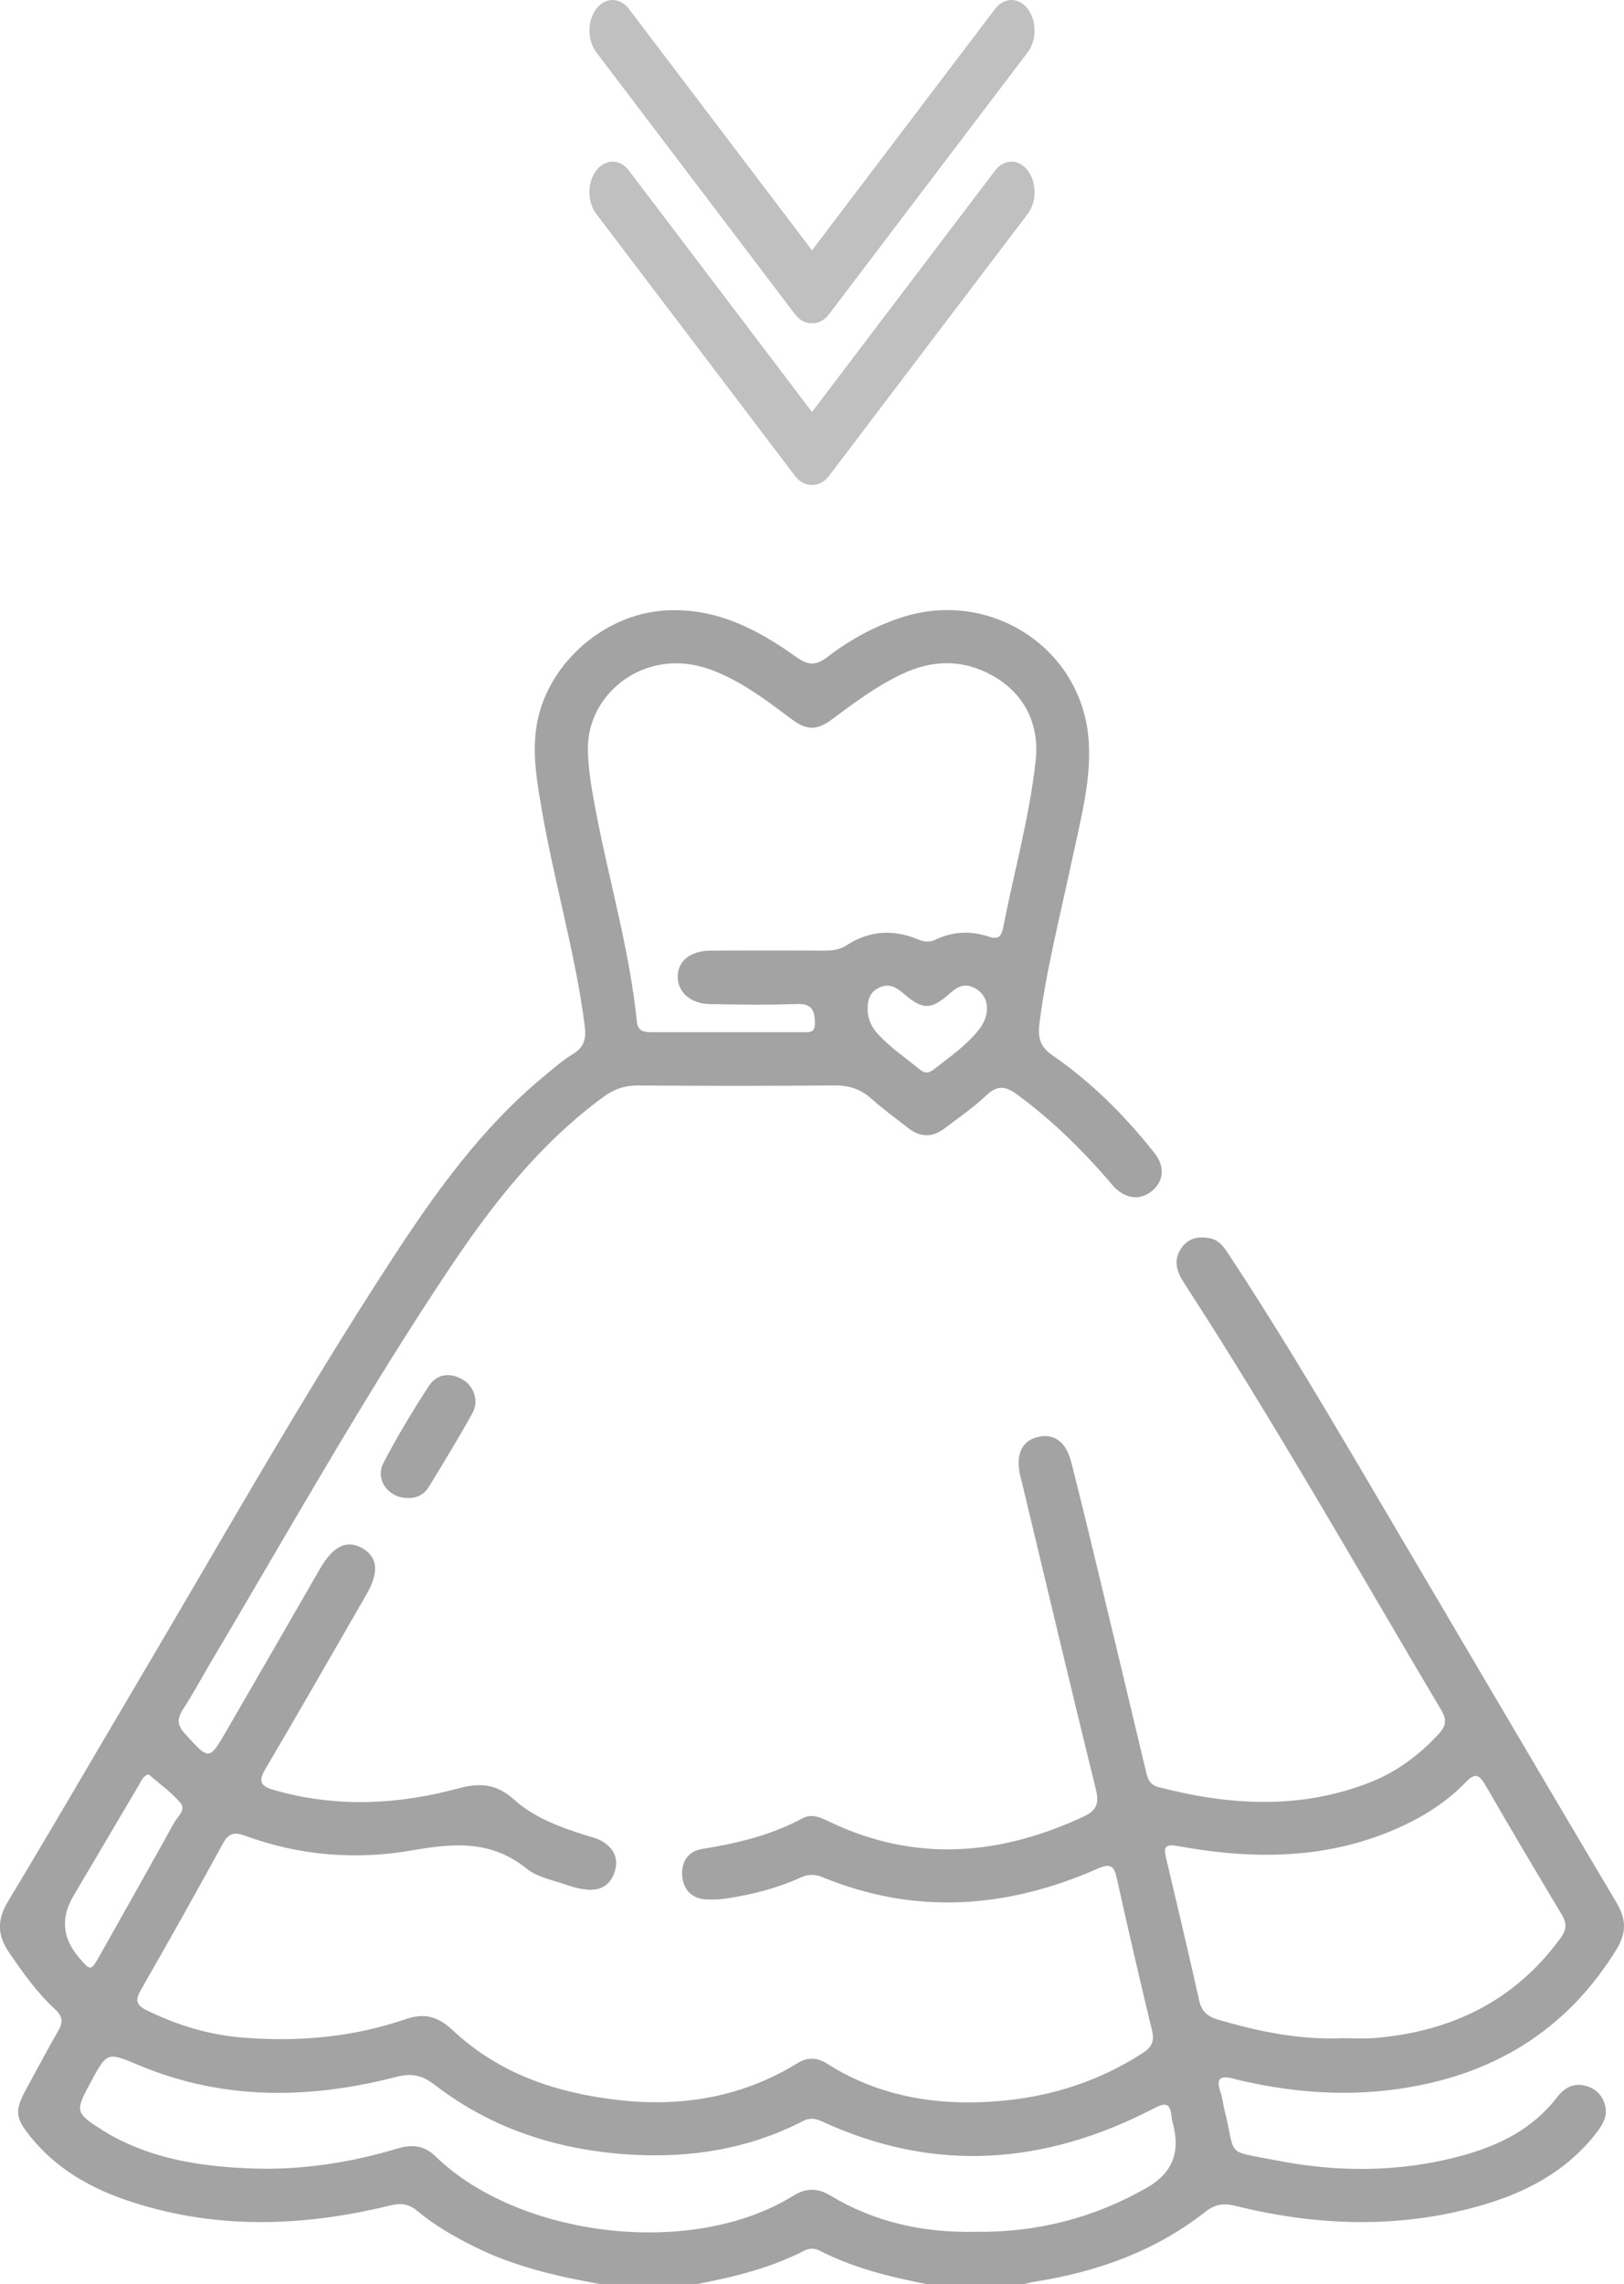 <?xml version="1.0" encoding="UTF-8"?>
<svg id="Capa_2" data-name="Capa 2" xmlns="http://www.w3.org/2000/svg" viewBox="0 0 372.42 523.49">
  <defs>
    <style>
      .cls-1 {
        fill: silver;
      }

      .cls-2 {
        fill: #a3a3a3;
      }
    </style>
  </defs>
  <g id="Capa_1-2" data-name="Capa 1">
    <g>
      <path class="cls-2" d="M282.93,476.45c12.32,3.02,24.8,4.12,37.45,2.36,21.62-3.01,38.67-13.15,50.28-31.96,2.28-3.7,2.38-6.85,.08-10.71-20.13-33.88-40.05-67.89-60.1-101.82-9.26-15.68-18.63-31.29-28.65-46.5-1.17-1.78-2.31-3.64-4.64-4.05-2.49-.44-4.77-.04-6.35,2.16-2.09,2.91-1.12,5.59,.64,8.29,20.72,31.92,39.47,65.03,58.88,97.74,1.37,2.31,1.02,3.72-.66,5.52-4.49,4.83-9.64,8.68-15.8,11.07-16.01,6.24-32.19,5.26-48.45,1.02-2.12-.55-2.47-2.15-2.89-3.9-3.72-15.63-7.46-31.26-11.23-46.89-1.9-7.87-3.81-15.74-5.8-23.59-1.21-4.81-4.08-6.83-7.92-5.79-3.52,.95-4.88,4.08-3.82,8.8,.08,.36,.2,.72,.29,1.08,5.66,23.62,11.26,47.26,17.07,70.85,.78,3.16,.18,4.81-2.75,6.18-19.31,9.02-38.73,10.61-58.39,1.2-1.95-.94-3.97-1.91-6.06-.8-7.25,3.89-15.06,5.78-23.11,7.06-3.31,.53-4.86,3.13-4.54,6.33,.33,3.23,2.4,5.14,5.77,5.25,1.49,.05,3-.02,4.47-.25,5.81-.89,11.48-2.32,16.85-4.76,1.69-.77,3.23-.86,5.01-.13,21.31,8.78,42.37,7.21,63.11-1.91,2.95-1.3,3.79-.75,4.44,2.19,2.58,11.68,5.29,23.33,8.09,34.95,.57,2.37-.1,3.77-2.02,5.01-12.19,7.93-25.77,11.37-40.08,11.4-11.47,.02-22.52-2.55-32.4-8.86-2.19-1.4-4.44-1.58-6.7-.19-12.73,7.85-26.62,10.18-41.29,8.5-14.17-1.62-27.3-6.02-37.9-16-3.35-3.15-6.47-4.01-10.77-2.53-12.08,4.16-24.6,5.24-37.27,4.24-7.75-.61-15.15-2.83-22.17-6.29-2.33-1.15-2.66-2.27-1.33-4.58,6.4-11.14,12.67-22.35,18.85-33.61,1.3-2.38,2.61-2.71,5.08-1.8,12.44,4.58,25.41,5.61,38.31,3.36,9.48-1.65,18.1-2.39,26.2,4.15,2.59,2.09,6.37,2.73,9.66,3.91,1.39,.5,2.89,.81,4.36,.94,3.35,.29,5.56-1.4,6.36-4.56,.79-3.09-.74-5.33-3.42-6.75-1.09-.57-2.34-.83-3.53-1.2-5.86-1.86-11.68-4.02-16.28-8.15-3.92-3.53-7.69-3.91-12.65-2.57-14.04,3.81-28.22,4.47-42.41,.39-3.14-.9-3.6-2.01-1.9-4.88,7.8-13.21,15.39-26.54,23.07-39.82,3-5.18,2.71-8.67-.93-10.74-3.54-2.01-6.68-.44-9.7,4.8-7.1,12.32-14.2,24.63-21.33,36.94-4.07,7.02-4.02,6.94-9.62,.79-1.76-1.93-1.82-3.42-.44-5.55,2.37-3.66,4.43-7.52,6.66-11.27,18.03-30.34,35.25-61.17,54.94-90.5,9.77-14.56,20.59-28.21,34.93-38.69,2.45-1.79,4.92-2.58,7.94-2.55,14.97,.11,29.94,.13,44.91-.01,3.34-.03,6,.81,8.48,3.03,2.69,2.41,5.63,4.53,8.49,6.76,2.71,2.12,5.5,2.19,8.24,.11,3.28-2.49,6.71-4.83,9.68-7.65,2.59-2.46,4.49-2.02,7.1-.11,7.7,5.64,14.45,12.25,20.7,19.41,.49,.56,.93,1.18,1.45,1.71,2.72,2.79,6.02,3.14,8.69,.94,2.69-2.21,3.08-5.53,.62-8.65-6.75-8.57-14.43-16.24-23.42-22.44-2.97-2.04-3.4-4.2-2.97-7.55,1.64-12.63,4.85-24.93,7.47-37.35,1.88-8.9,4.37-17.83,3.82-26.93-1.29-21.29-22.39-35.15-42.8-28.58-6.24,2.01-11.94,5.13-17.1,9.08-2.63,2.01-4.42,2.01-7.16,.05-8.93-6.38-18.37-11.35-29.99-10.69-14.46,.82-27.72,12.75-29.68,27.08-.86,6.31,.23,12.43,1.28,18.54,2.84,16.57,7.68,32.74,9.84,49.45,.38,2.91,0,4.98-2.71,6.62-2.44,1.47-4.61,3.41-6.82,5.24-14.21,11.78-24.79,26.61-34.75,41.89-20.64,31.67-39.17,64.63-58.42,97.14-9.85,16.63-19.55,33.36-29.53,49.91-2.54,4.21-2.49,7.73,.23,11.71,3.18,4.65,6.43,9.22,10.58,13.04,1.68,1.55,1.87,2.9,.73,4.86-2.56,4.42-4.92,8.96-7.38,13.44-2.65,4.83-2.56,6.49,.93,10.82,5.74,7.13,13.31,11.61,21.82,14.53,20.1,6.9,40.41,6.28,60.76,1.28,2.42-.59,4.22-.38,6.17,1.25,3.93,3.29,8.36,5.84,12.96,8.14,9.13,4.57,18.92,6.86,28.89,8.61h22.46c8.42-1.62,16.71-3.66,24.41-7.61,1.18-.61,2.4-.62,3.58-.01,7.7,3.94,15.99,6,24.41,7.63h22.46c.84-.18,1.68-.41,2.54-.54,14.26-2.26,27.54-6.99,39.01-15.99,2.22-1.74,4.14-2.06,6.83-1.39,18.56,4.6,37.19,5.31,55.77,.11,10.66-2.98,20.2-7.89,27.14-16.9,1.4-1.82,2.57-3.75,1.94-6.19-.61-2.36-2.12-3.91-4.51-4.53-2.81-.72-4.9,.53-6.5,2.63-5.6,7.29-13.32,11.08-21.92,13.42-14.11,3.82-28.38,3.83-42.59,1.03-11.93-2.35-8.99-.56-11.76-11.54-.34-1.33-.46-2.72-.89-4.01-1.02-3.09-.41-3.99,3.05-3.14Zm-58.6-240.26c-2.94,3.6-6.75,6.23-10.38,9.05-1.07,.83-2.01,.7-3.01-.12-3.18-2.59-6.59-4.9-9.42-7.91-1.49-1.59-2.48-3.38-2.55-5.64-.06-2.28,.4-4.18,2.71-5.24,2.18-1,3.82-.09,5.41,1.29,4.52,3.92,6.38,3.91,10.8,0,1.58-1.4,3.26-2.33,5.4-1.27,1.95,.97,3.02,2.52,3.05,4.77-.02,1.93-.81,3.6-2.02,5.07Zm-73.36-83.76c6.01-1.19,11.33,.37,16.53,3.03,5.02,2.57,9.49,5.96,13.98,9.33,3.58,2.68,5.84,2.67,9.46-.03,5-3.73,10-7.43,15.66-10.16,6.97-3.36,13.9-3.61,20.78,.12,7.41,4.03,11.07,11.13,10.12,19.66-1.45,13.03-5,25.65-7.51,38.47-.36,1.85-1.24,2.5-3.15,1.85-4.18-1.42-8.35-1.23-12.35,.68-1.38,.65-2.56,.51-3.91-.06-5.67-2.36-11.2-2.08-16.4,1.31-1.57,1.02-3.19,1.24-4.96,1.24-8.73-.02-17.46-.04-26.19,0-4.67,.02-7.57,2.33-7.61,5.93-.05,3.57,2.88,6.24,7.38,6.33,6.61,.13,13.23,.23,19.83-.02,3.47-.13,4.23,1.35,4.25,4.39,.02,2.22-1.21,2.07-2.62,2.07-5.86,0-11.72,0-17.59,0-5.74,0-11.47-.01-17.21,0-1.75,0-3.19-.18-3.42-2.45-1.64-16.29-6.31-31.98-9.36-48-.91-4.77-1.8-9.56-1.86-14.42-.11-9.39,6.91-17.43,16.16-19.27ZM16.85,434.51c5.02-8.47,10-16.97,15.03-25.44,.54-.91,.89-2.08,2.22-2.39,2.48,2.17,5.17,4.07,7.25,6.49,1.39,1.62-.65,3.19-1.44,4.62-5.62,10.14-11.31,20.25-17,30.34-2.1,3.71-2.14,3.69-4.96,.32q-5.49-6.55-1.09-13.94Zm246.42,66.74c-12.27,7.08-25.51,10.47-39.67,10.26-11.84,.25-23.03-2.17-33.25-8.35-2.88-1.74-5.57-1.69-8.41,.07-23.4,14.53-63.12,9.45-82.12-9.06-2.54-2.47-5.33-2.74-8.61-1.76-11.05,3.31-22.38,5.04-33.91,4.57-10.88-.44-21.59-2.02-31.38-7.33-.77-.42-1.53-.85-2.26-1.32-6.42-4.07-6.5-4.37-2.9-11.03,3.85-7.12,3.81-7.01,11.13-3.95,19.32,8.08,39.1,7.78,59,2.66,3.52-.91,5.91-.41,8.8,1.82,13.02,10.04,28.04,14.87,44.34,15.95,14.07,.94,27.57-1.18,40.22-7.7,1.49-.77,2.82-.53,4.27,.14,25.9,11.96,51.27,9.91,76.17-3.03,2.39-1.24,3.62-1.32,3.93,1.68,.1,.98,.4,1.95,.61,2.92q1.94,8.85-5.94,13.44Zm16.08-38.36c-2.42-.71-3.78-1.85-4.35-4.4-2.44-10.94-5.04-21.84-7.61-32.75-.6-2.54-.1-3.15,2.76-2.63,17.47,3.19,34.72,3.11,51.26-4.51,5.48-2.52,10.53-5.78,14.71-10.12,2.25-2.34,3.17-1.66,4.56,.73,5.74,9.93,11.58,19.8,17.49,29.63,1.22,2.02,1.04,3.51-.33,5.39-10.59,14.48-25.17,21.44-42.7,22.88-2.35,.19-4.74,.03-7.1,.03-9.83,.44-19.31-1.49-28.68-4.25Z"/>
      <path class="cls-2" d="M98.35,317.65c-3.73,5.71-7.25,11.58-10.41,17.62-1.98,3.78,1.04,7.96,5.3,8.05,2.18,.14,3.98-.71,5.09-2.52,3.43-5.62,6.87-11.23,10.04-16.99,1.54-2.8,.28-6.21-2.41-7.71-2.94-1.64-5.86-1.11-7.61,1.55Z"/>
    </g>
    <g>
      <path class="cls-1" d="M182.33,72.05c1.07,1.41,2.48,2.09,3.88,2.04,1.4,.04,2.81-.63,3.88-2.04L235.7,11.95c2.07-2.73,2.07-7.16,0-9.9h0c-2.07-2.73-5.44-2.73-7.51,0l-41.98,55.32L144.23,2.05c-2.07-2.73-5.44-2.73-7.51,0h0c-2.07,2.73-2.07,7.16,0,9.9l45.61,60.1Z"/>
      <path class="cls-1" d="M228.19,39.1l-41.98,55.32-41.98-55.32c-2.07-2.73-5.44-2.73-7.51,0s-2.07,7.16,0,9.9l45.61,60.1c1.07,1.41,2.48,2.09,3.88,2.04,1.4,.04,2.81-.63,3.88-2.04l45.61-60.1c2.07-2.73,2.07-7.16,0-9.9s-5.44-2.73-7.51,0Z"/>
    </g>
  </g>
</svg>
